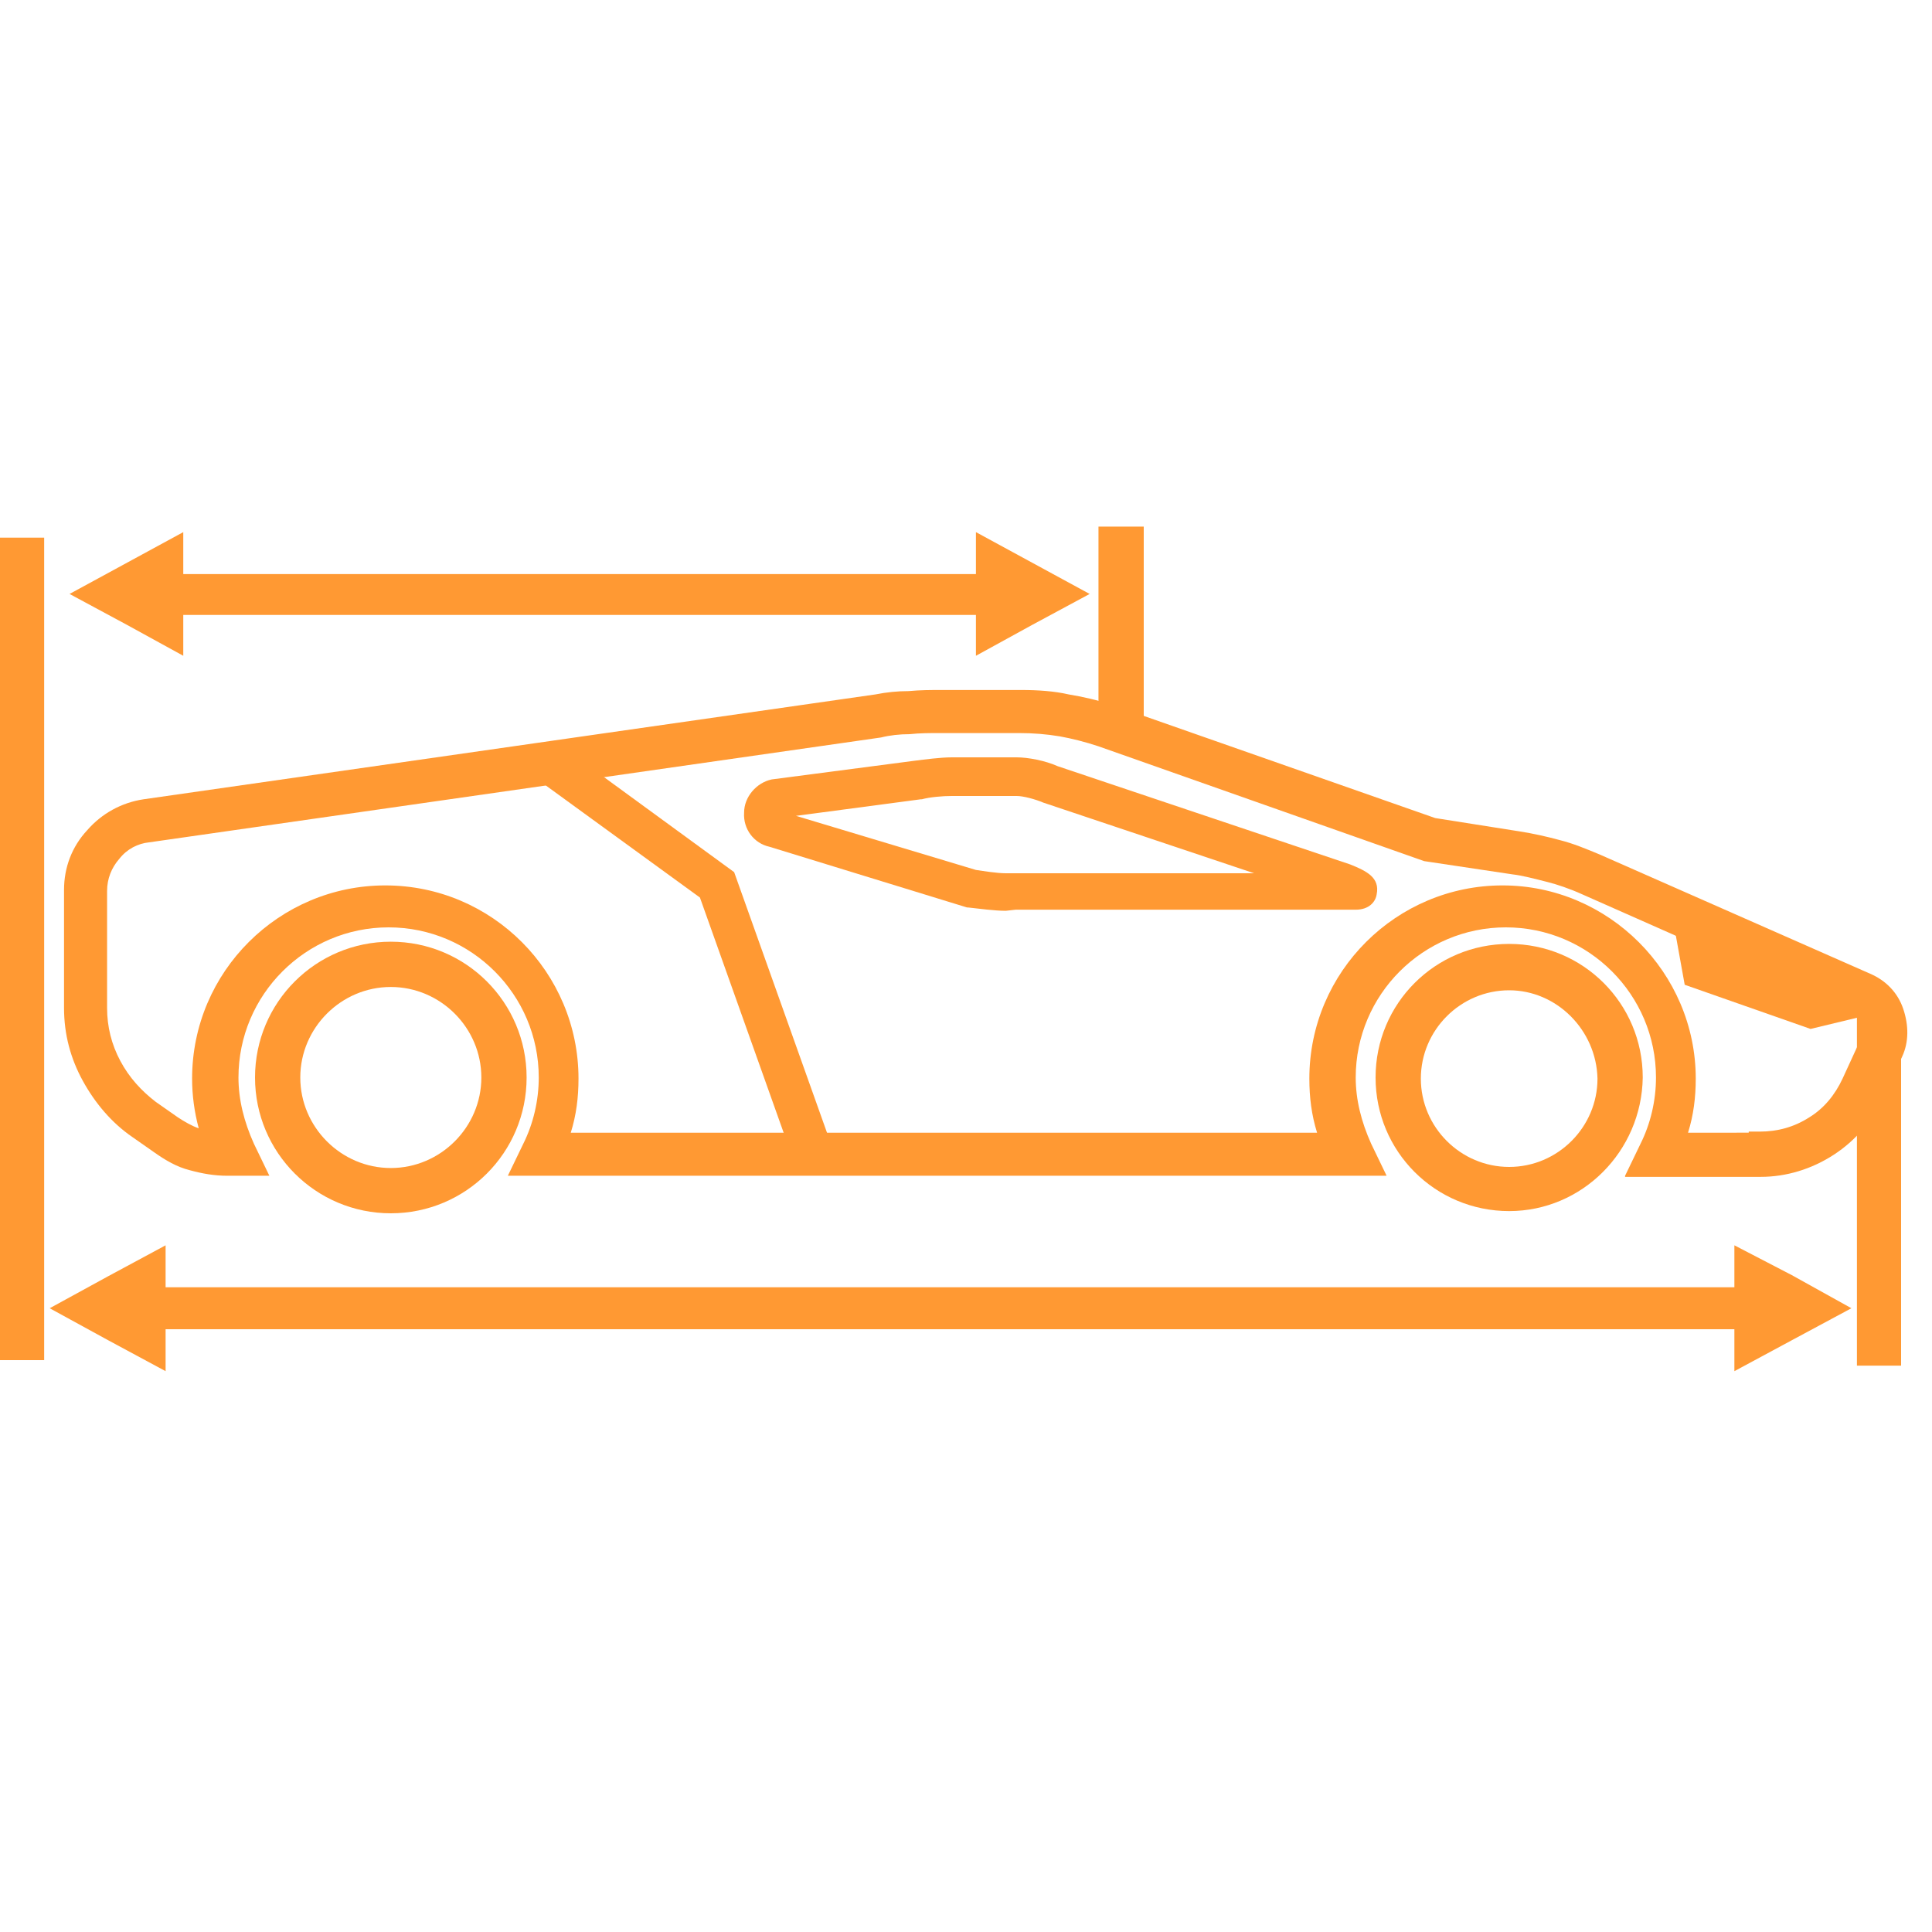 <?xml version="1.0" encoding="utf-8"?>
<!-- Generator: Adobe Illustrator 16.0.0, SVG Export Plug-In . SVG Version: 6.00 Build 0)  -->
<!DOCTYPE svg PUBLIC "-//W3C//DTD SVG 1.1//EN" "http://www.w3.org/Graphics/SVG/1.1/DTD/svg11.dtd">
<svg version="1.1" id="Layer_1" xmlns="http://www.w3.org/2000/svg" xmlns:xlink="http://www.w3.org/1999/xlink" x="0px" y="0px"
	 width="175px" height="175px" viewBox="0 0 175 175" enable-background="new 0 0 175 175" xml:space="preserve">
<g id="Isolation_Mode">
	<g>
		<g>
			<path fill="#FF9933" d="M147.2,106.5l1.399-2.9c0.9-1.8,1.4-3.899,1.4-6c0-7.5-6.1-13.6-13.6-13.6S122.8,90.1,122.8,97.6
				c0,2,0.5,4,1.4,6l1.399,2.9H46l1.4-2.9c0.9-1.8,1.4-3.899,1.4-6c0-7.5-6.1-13.6-13.6-13.6s-13.6,6.1-13.6,13.6c0,2,0.5,4,1.4,6
				l1.4,2.9h-3.8c-1.2,0-2.3-0.2-3.4-0.5c-1.2-0.3-2.2-0.9-3.2-1.6l-2-1.4c-1.9-1.3-3.4-3.1-4.5-5.1S5.8,93.7,5.8,91.3V80.6
				c0-2,0.7-3.9,2.1-5.4c1.3-1.5,3.1-2.5,5.1-2.8l66.3-9.5c1-0.2,2-0.3,3-0.3c1.1-0.1,2-0.1,3-0.1h7.2c1.5,0,3,0.1,4.3,0.4
				c1.2,0.2,2.601,0.5,4.101,1L130,74.1l7.6,1.2c1.301,0.2,2.601,0.5,3.7,0.8c1.2,0.3,2.4,0.8,3.601,1.3l24.5,10.8
				c1.399,0.6,2.5,1.7,3,3.2s0.5,3-0.101,4.3l-1.7,3.7c-1,2.1-2.5,3.899-4.5,5.199c-2,1.301-4.3,2-6.6,2h-12.3V106.5z M158.4,102.6
				v-0.1h1c1.6,0,3.1-0.4,4.5-1.3c1.3-0.8,2.3-2,3-3.5L168.6,94c0.2-0.4,0.2-0.8,0-1.3c-0.199-0.4-0.399-0.7-0.899-0.9L143.3,81
				c-1.1-0.5-2.3-0.9-3.1-1.1c-1.2-0.3-2.3-0.6-3.2-0.7l-8-1.2L99.5,67.6c-1.2-0.4-2.4-0.7-3.5-0.9c-1.2-0.2-2.4-0.3-3.7-0.3h-7.2
				c-0.8,0-1.8,0-2.7,0.1c-0.9,0-1.8,0.1-2.6,0.3l-66.3,9.5c-1,0.1-2,0.6-2.7,1.5c-0.7,0.8-1.1,1.8-1.1,2.9v10.6
				c0,1.7,0.4,3.3,1.2,4.8c0.8,1.5,1.9,2.7,3.2,3.7l2,1.4c0.6,0.399,1.3,0.8,1.9,1c-0.4-1.5-0.6-3-0.6-4.5c0-9.7,7.9-17.5,17.5-17.5
				c9.7,0,17.5,7.899,17.5,17.5c0,1.7-0.2,3.3-0.7,4.899h67.6c-0.5-1.6-0.7-3.199-0.7-4.899c0-9.7,7.9-17.5,17.5-17.5
				c9.601,0,17.5,7.899,17.5,17.5c0,1.7-0.199,3.3-0.699,4.899H158.4z"/>
			<path fill="#FF9933" d="M171.5,91.6c-0.4-1.199-1.3-2.1-2.4-2.6L144.7,78.2c-1.2-0.5-2.3-1-3.5-1.3c-1.2-0.3-2.4-0.6-3.601-0.8
				l-7.699-1.2l-29.2-10.2c-1.3-0.4-2.7-0.8-4-1c-1.4-0.3-2.8-0.4-4.101-0.4h-7.2c-1,0-2,0.1-2.9,0.1c-1,0.1-2,0.2-2.9,0.3
				l-66.3,9.5c-1.8,0.3-3.3,1.1-4.5,2.4c-1.2,1.3-1.8,3-1.8,4.8V91c0,2.2,0.5,4.2,1.6,6.2c1,1.899,2.4,3.6,4.1,4.8l2,1.4
				c0.8,0.6,1.8,1.1,2.9,1.399c1,0.3,2.1,0.5,3.1,0.5h2.2l-0.7-1.399c-1-2-1.5-4.2-1.5-6.4c0-8,6.5-14.6,14.6-14.6
				c8,0,14.6,6.5,14.6,14.6c0,2.2-0.5,4.4-1.5,6.4l-0.7,1.399H124l-0.7-1.399c-1-2-1.5-4.2-1.5-6.4c0-8,6.5-14.6,14.601-14.6
				c8,0,14.6,6.5,14.6,14.6c0,2.2-0.5,4.4-1.5,6.4l-0.7,1.399h10.7c2.2,0,4.3-0.6,6.1-1.8c1.801-1.2,3.2-2.8,4.101-4.8l1.7-3.7
				C171.9,94.1,171.9,92.8,171.5,91.6z M159.4,103.5L159.4,103.5v0.1h-7.7c0.7-1.899,1.1-3.899,1.1-5.899
				c0-9.101-7.399-16.5-16.5-16.5c-9.1,0-16.5,7.399-16.5,16.5c0,2,0.4,4,1.101,5.899H50.5c0.7-1.899,1.1-3.899,1.1-5.899
				c0-9.101-7.4-16.5-16.5-16.5S18.6,88.6,18.6,97.7c0,2,0.4,4,1.1,5.8c-0.5-0.1-1.1-0.2-1.6-0.4c-0.8-0.3-1.6-0.699-2.3-1.199
				l-2-1.4c-1.5-1.1-2.7-2.4-3.6-4.1C9.4,94.8,8.9,93,8.9,91.1V80.7c0-1.3,0.5-2.5,1.3-3.5c0.8-1,2-1.6,3.3-1.8l66.3-9.5
				c0.9-0.2,1.8-0.3,2.8-0.3c0.9-0.1,1.9-0.1,2.8-0.1h7.2c1.301,0,2.5,0.1,3.801,0.3c1.3,0.2,2.5,0.5,3.699,1L129.5,77l7.8,1.2
				c1.2,0.2,2.3,0.4,3.4,0.7c1.1,0.3,2.2,0.7,3.2,1.2L168.3,90.9c0.7,0.3,1.2,0.8,1.4,1.5C170,93.1,170,93.8,169.6,94.5l-1.699,3.7
				c-0.7,1.6-1.9,3-3.4,3.899C162.9,103,161.2,103.5,159.4,103.5z"/>
			<path fill="#FF9933" d="M91.1,82.5c-1,0-2.5-0.2-3.399-0.3h-0.1l-17.9-5.5c-1.4-0.3-2.4-1.6-2.3-3.1c0-1.4,1.1-2.7,2.5-3l13-1.7
				c0.8-0.1,2.3-0.3,3.3-0.3H92.1c1,0,2.601,0.3,3.7,0.8l26.5,8.9c1.5,0.6,2.7,1.2,2.4,2.7c-0.101,0.7-0.7,1.4-1.9,1.4H92L91.1,82.5
				z M88.4,78.8c0.699,0.1,1.899,0.3,2.699,0.3h22.5l-19.1-6.4c-0.7-0.3-1.8-0.6-2.4-0.6h-5l0,0h-0.9c-0.8,0-2,0.1-2.7,0.3h-0.1
				l-11.3,1.5L88.4,78.8z"/>
			<g>
				<g>
					<path fill="#FF9933" d="M164,93.2l-11.4-4l-1.1-6.1l15.6,6.8c0.601,0.3,1.101,0.6,1.601,1.199l0.7,0.801L164,93.2z"/>
				</g>
			</g>
			<polygon fill="#FF9933" points="63.4,81.3 48,70.1 50.2,67.1 66.5,79 75.8,105.1 72.3,106.3 			"/>
			<polygon fill="#FF9933" points="65.7,79.6 50.4,68.5 49.4,69.9 64.2,80.7 72.9,105 74.5,104.5 			"/>
			<g>
				<path fill="#FF9933" d="M35.4,109.9c-6.8,0-12.3-5.5-12.3-12.301c0-6.8,5.5-12.3,12.3-12.3c6.8,0,12.3,5.5,12.3,12.3
					C47.7,104.4,42.2,109.9,35.4,109.9z M35.4,89.4c-4.5,0-8.2,3.699-8.2,8.199s3.7,8.2,8.2,8.2s8.2-3.7,8.2-8.2
					S39.9,89.4,35.4,89.4z"/>
				<path fill="#FF9933" d="M136.7,109.7c-6.7,0-12.101-5.4-12.101-12.101c0-6.699,5.4-12.1,12.101-12.1s12.1,5.4,12.1,12.1
					C148.7,104.3,143.3,109.7,136.7,109.7z M136.7,89.7c-4.4,0-8,3.6-8,8c0,4.399,3.6,8,8,8c4.399,0,8-3.601,8-8
					C144.6,93.3,141,89.7,136.7,89.7z"/>
			</g>
		</g>
		<rect y="48.7" fill="#FF9933" width="4" height="74.5"/>
		<rect x="99.5" y="47.7" fill="#FF9933" width="4.1" height="18.1"/>
		<rect x="100.5" y="49.7" fill="#FF9933" width="2.1" height="16.1"/>
		<g>
			<rect x="12.2" y="52" fill="#FF9933" width="82.6" height="3.7"/>
			<polygon fill="#FF9933" points="11.5,56.6 6.3,53.8 16.6,48.2 16.6,59.4 			"/>
			<polygon fill="#FF9933" points="15.6,53.8 15.6,57.8 12,55.8 8.3,53.8 12,51.8 15.6,49.8 			"/>
			<polygon fill="#FF9933" points="88.4,48.2 98.7,53.8 93.5,56.6 88.4,59.4 			"/>
			<polygon fill="#FF9933" points="89.4,53.8 89.4,49.8 93,51.8 96.7,53.8 93,55.8 89.4,57.8 			"/>
		</g>
		<rect x="168.2" y="91.9" fill="#FF9933" width="4" height="31.8"/>
		<g>
			<rect x="10.5" y="116.6" fill="#FF9933" width="151.6" height="3.801"/>
			<polygon fill="#FF9933" points="9.8,121.4 4.5,118.5 9.8,115.6 15,112.8 15,124.2 			"/>
			<polygon fill="#FF9933" points="14,118.5 14,122.5 10.3,120.5 6.6,118.5 10.3,116.4 14,114.4 			"/>
			<polygon fill="#FF9933" points="157.1,112.8 162.3,115.5 167.7,118.5 162.3,121.4 157.1,124.2 			"/>
			<polygon fill="#FF9933" points="158.1,118.5 158.1,114.4 161.8,116.4 165.6,118.5 161.8,120.5 158.1,122.5 			"/>
		</g>
	</g>
</g>
<g id="Ñëîé_1">
</g>
<g id="_xB9_Ï_xBC_h_x5F_1">
</g>
<g id="Layer_1_1_">
</g>
</svg>
